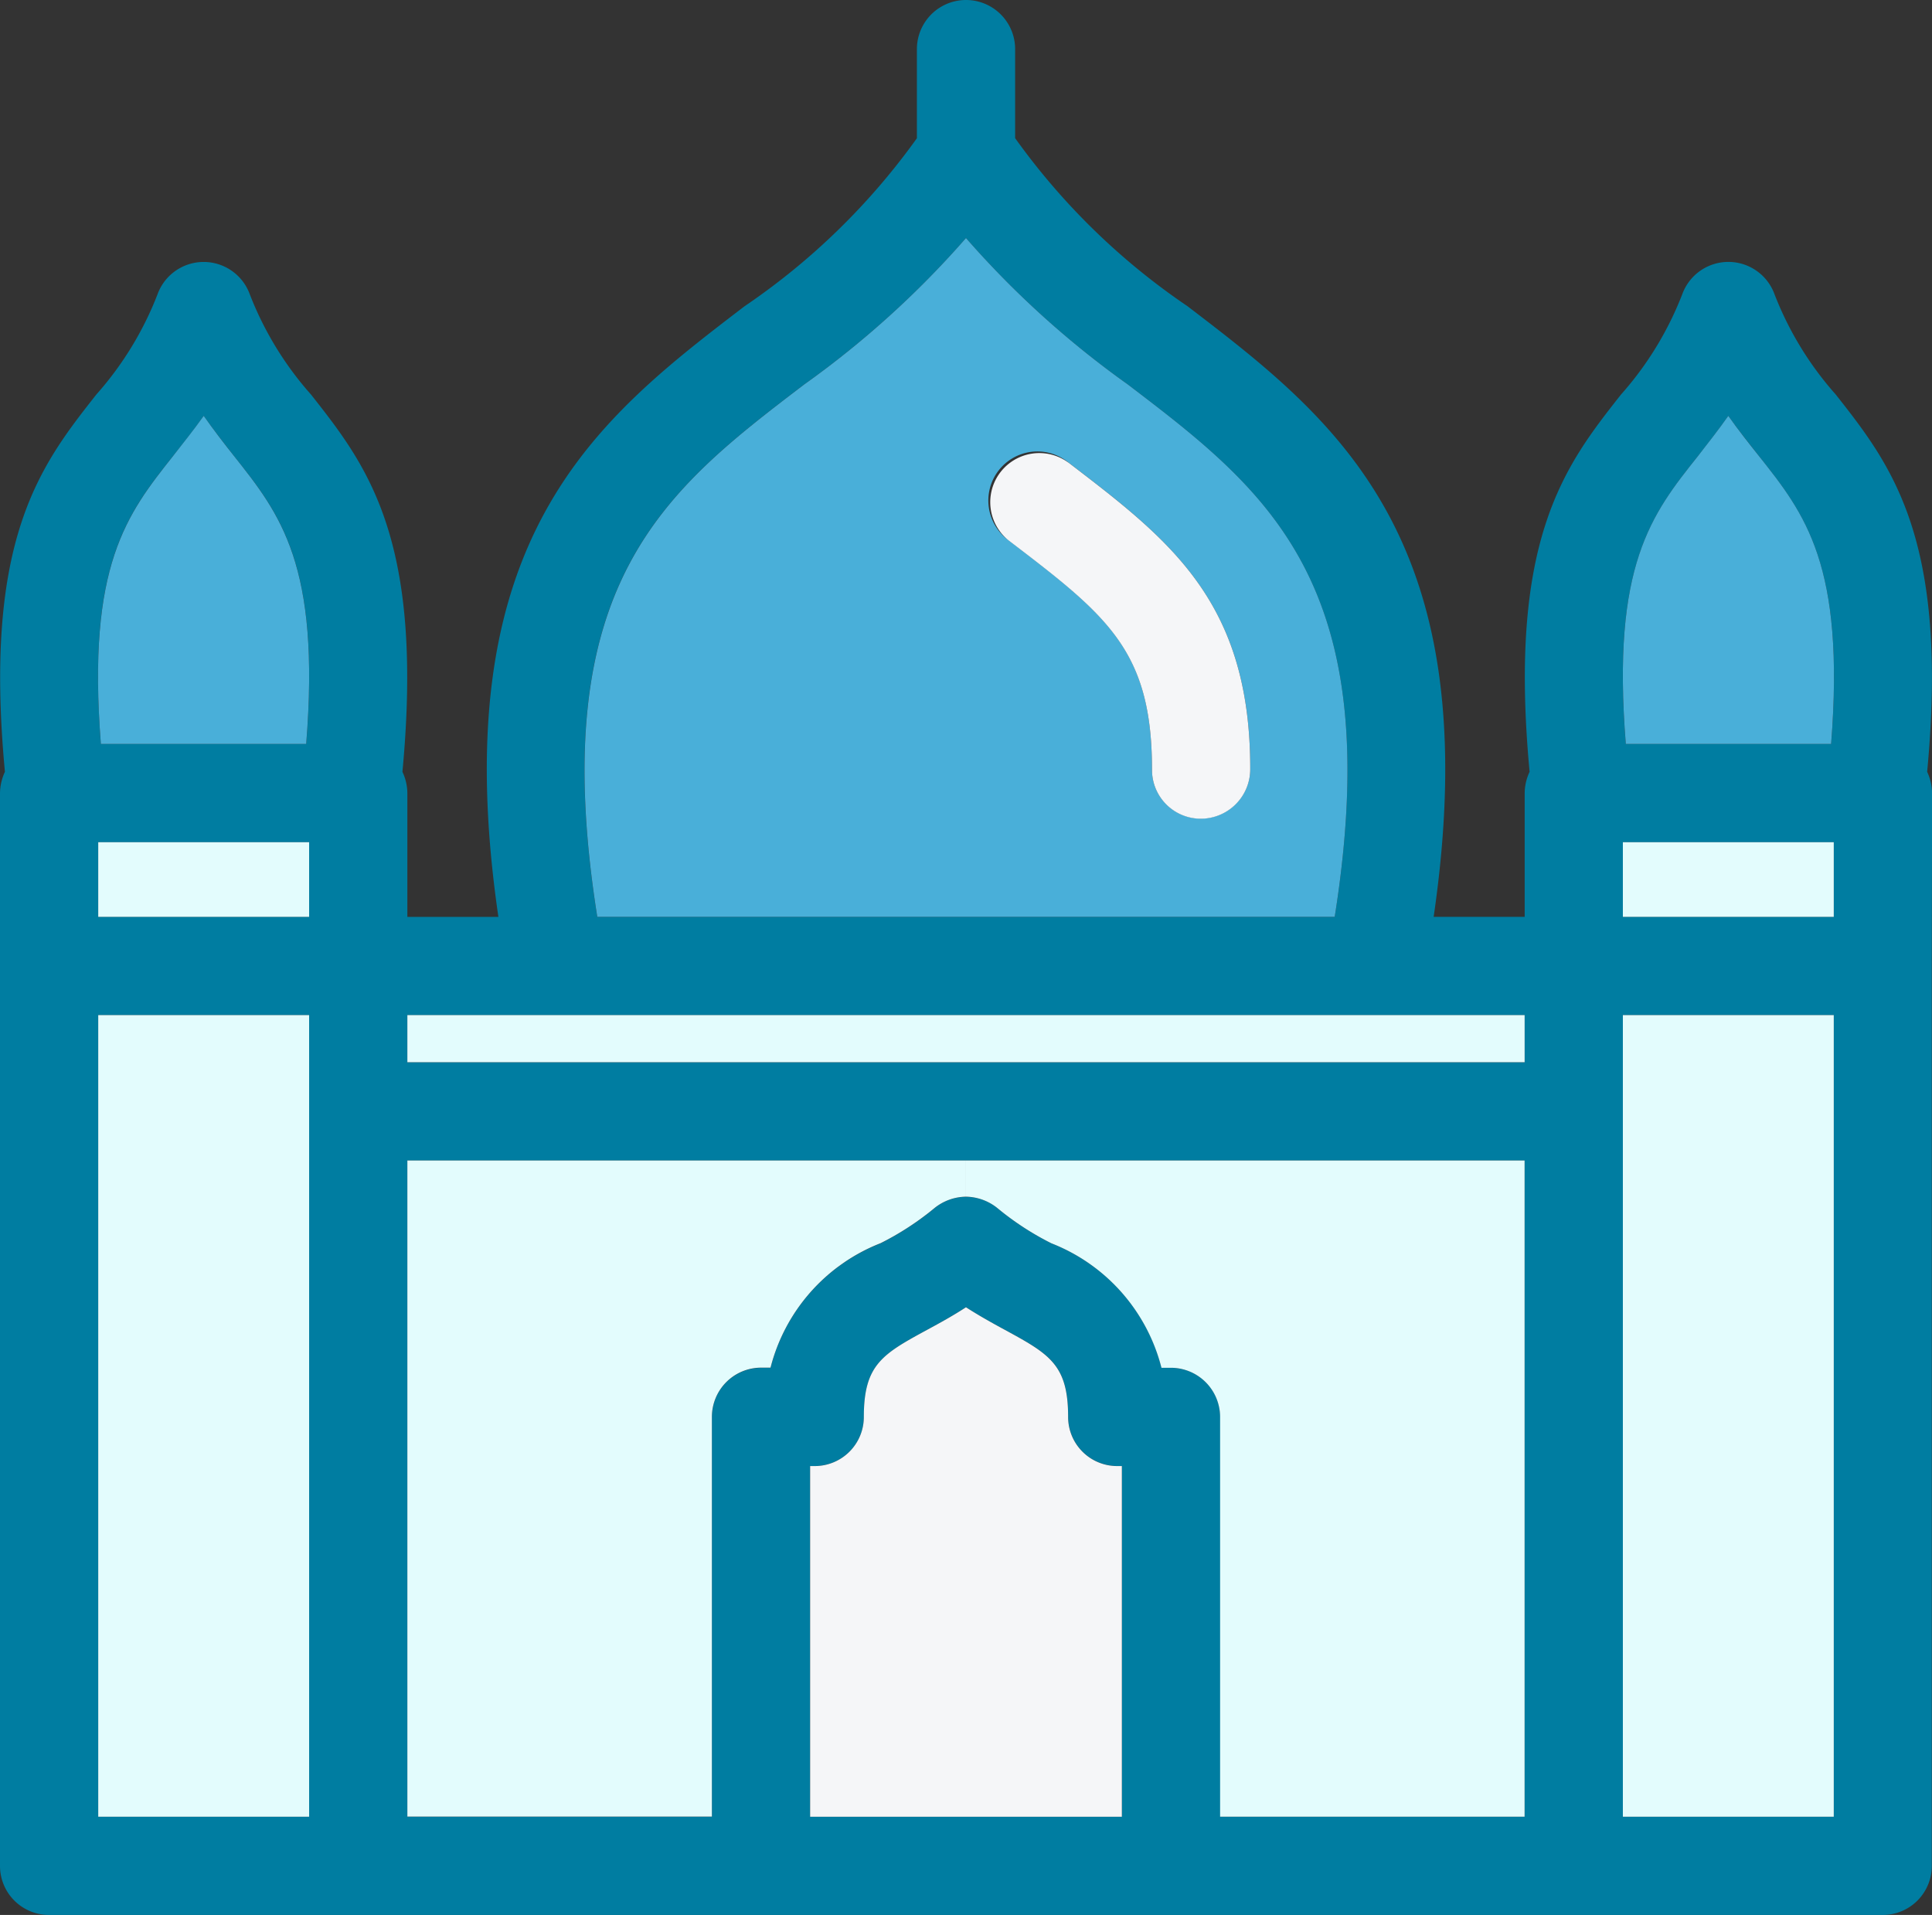 <svg xmlns="http://www.w3.org/2000/svg" width="45.905" height="45.5" viewBox="0 0 45.905 45.5">
  <rect x="0" y="0" width="45.905" height="45.5" fill="#333333" stroke="none"/>
  <g id="Group_51639" data-name="Group 51639" transform="translate(-2.5 -2.5)">
    <path id="Path_7607" data-name="Path 7607" d="M48.4,25.452V46.833A1.165,1.165,0,0,1,47.238,48H3.667A1.165,1.165,0,0,1,2.5,46.833V21.344a1.236,1.236,0,0,1,.117-.506c-.521-5.54.848-7.282,2.171-8.963A7.855,7.855,0,0,0,6.242,9.495a1.166,1.166,0,0,1,2.194,0,7.855,7.855,0,0,0,1.455,2.381c1.323,1.681,2.692,3.416,2.171,8.963a1.207,1.207,0,0,1,.117.506v2.941h2.163c-1.315-9.01,2.319-11.811,5.851-14.511a16.221,16.221,0,0,0,4.093-3.991V3.667a1.167,1.167,0,1,1,2.334,0V5.783a16.221,16.221,0,0,0,4.093,3.991c3.532,2.7,7.166,5.5,5.851,14.511h2.163V21.344a1.207,1.207,0,0,1,.117-.506c-.521-5.547.848-7.282,2.171-8.963a7.855,7.855,0,0,0,1.455-2.381,1.166,1.166,0,0,1,2.194,0,7.855,7.855,0,0,0,1.455,2.381c1.323,1.681,2.692,3.423,2.171,8.963a1.236,1.236,0,0,1,.117.506ZM46.07,45.666V26.619H41.06V45.666Zm0-21.381V22.511H41.06v1.774Zm-.062-4.108c.335-4.256-.622-5.462-1.719-6.847-.233-.3-.482-.607-.724-.949-.241.342-.482.654-.716.949-1.1,1.385-2.062,2.591-1.719,6.847ZM38.726,45.666V30.074H12.179V45.666h7.236v-9.5A1.17,1.17,0,0,1,20.582,35h.226a4.324,4.324,0,0,1,2.614-2.957,6.744,6.744,0,0,0,1.26-.817,1.174,1.174,0,0,1,1.541,0,6.744,6.744,0,0,0,1.26.817A4.324,4.324,0,0,1,30.1,35h.226a1.17,1.17,0,0,1,1.167,1.167v9.5Zm0-17.926v-1.12H12.179v1.12Zm-4.513-3.455c1.26-7.936-1.611-10.13-4.917-12.651a22.242,22.242,0,0,1-3.844-3.478,22.243,22.243,0,0,1-3.844,3.478c-3.307,2.521-6.178,4.715-4.917,12.651ZM29.156,45.666V37.333h-.109a1.166,1.166,0,0,1-1.167-1.167c0-1.245-.443-1.494-1.517-2.077-.288-.156-.6-.327-.91-.529-.311.2-.622.373-.91.529-1.074.584-1.517.833-1.517,2.077a1.166,1.166,0,0,1-1.167,1.167h-.109v8.333Zm-19.311,0V26.619H4.834V45.666Zm0-21.381V22.511H4.834v1.774Zm-.07-4.108c.342-4.256-.615-5.462-1.719-6.847-.233-.3-.475-.607-.716-.949-.241.342-.49.654-.724.949-1.1,1.385-2.054,2.591-1.719,6.847Z" transform="translate(0 0)" fill="#007da1"/>
    <rect id="Rectangle_2248" data-name="Rectangle 2248" width="5.011" height="19.047" transform="translate(41.06 26.619)" fill="#e3fcfd"/>
    <rect id="Rectangle_2249" data-name="Rectangle 2249" width="5.011" height="1.774" transform="translate(41.06 22.511)" fill="#e3fcfd"/>
    <path id="Path_7608" data-name="Path 7608" d="M55.289,16.149c1.1,1.385,2.054,2.591,1.719,6.847H52.13c-.342-4.256.615-5.462,1.719-6.847.233-.3.475-.607.716-.949C54.806,15.542,55.055,15.854,55.289,16.149Z" transform="translate(-11 -2.819)" fill="#49afd9"/>
    <path id="Path_7609" data-name="Path 7609" d="M45.273,37.94V53.532H38.038v-9.5a1.17,1.17,0,0,0-1.167-1.167h-.226a4.324,4.324,0,0,0-2.614-2.957,6.744,6.744,0,0,1-1.26-.817A1.214,1.214,0,0,0,32,38.8V37.94H45.273Z" transform="translate(-6.548 -7.866)" fill="#e3fcfd"/>
    <path id="Path_7610" data-name="Path 7610" d="M41.487,33.5v1.12H14.94V33.5H41.487Z" transform="translate(-2.761 -6.881)" fill="#e3fcfd"/>
    <path id="Path_7611" data-name="Path 7611" d="M33.258,13.248c3.307,2.521,6.178,4.715,4.917,12.651H20.654c-1.26-7.936,1.611-10.13,4.917-12.651A22.242,22.242,0,0,0,29.414,9.77,22.243,22.243,0,0,0,33.258,13.248Zm2.91,9.15c.008-3.991-1.906-5.446-4.326-7.3a1.166,1.166,0,1,0-1.416,1.852c2.342,1.79,3.408,2.606,3.408,5.446a1.159,1.159,0,0,0,1.159,1.167H35A1.176,1.176,0,0,0,36.168,22.4Z" transform="translate(-3.962 -1.614)" fill="#49afd9"/>
    <path id="Path_7612" data-name="Path 7612" d="M34.585,16.551c2.42,1.852,4.334,3.307,4.326,7.3a1.176,1.176,0,0,1-1.167,1.167h-.008a1.159,1.159,0,0,1-1.159-1.167c0-2.84-1.066-3.657-3.408-5.446a1.166,1.166,0,0,1,1.416-1.852Z" transform="translate(-6.705 -3.065)" fill="#f5f6f8"/>
    <path id="Path_7613" data-name="Path 7613" d="M34.647,46.194v8.333H27.24V46.194h.109a1.166,1.166,0,0,0,1.167-1.167c0-1.245.443-1.494,1.517-2.077.288-.156.6-.327.91-.529.311.2.622.373.91.529,1.074.584,1.517.833,1.517,2.077a1.165,1.165,0,0,0,1.167,1.167h.109Z" transform="translate(-5.491 -8.86)" fill="#f5f6f8"/>
    <path id="Path_7614" data-name="Path 7614" d="M28.213,37.94V38.8a1.214,1.214,0,0,0-.77.288,6.744,6.744,0,0,1-1.26.817,4.324,4.324,0,0,0-2.614,2.957h-.226a1.17,1.17,0,0,0-1.167,1.167v9.5H14.94V37.94Z" transform="translate(-2.761 -7.866)" fill="#e3fcfd"/>
    <rect id="Rectangle_2250" data-name="Rectangle 2250" width="5.011" height="19.047" transform="translate(4.834 26.619)" fill="#e3fcfd"/>
    <rect id="Rectangle_2251" data-name="Rectangle 2251" width="5.011" height="1.774" transform="translate(4.834 22.511)" fill="#e3fcfd"/>
    <path id="Path_7615" data-name="Path 7615" d="M8.72,16.149c1.1,1.385,2.062,2.591,1.719,6.847H5.561c-.335-4.256.622-5.462,1.719-6.847.233-.3.482-.607.724-.949C8.245,15.542,8.486,15.854,8.72,16.149Z" transform="translate(-0.664 -2.819)" fill="#49afd9"/>
  </g>
</svg>
